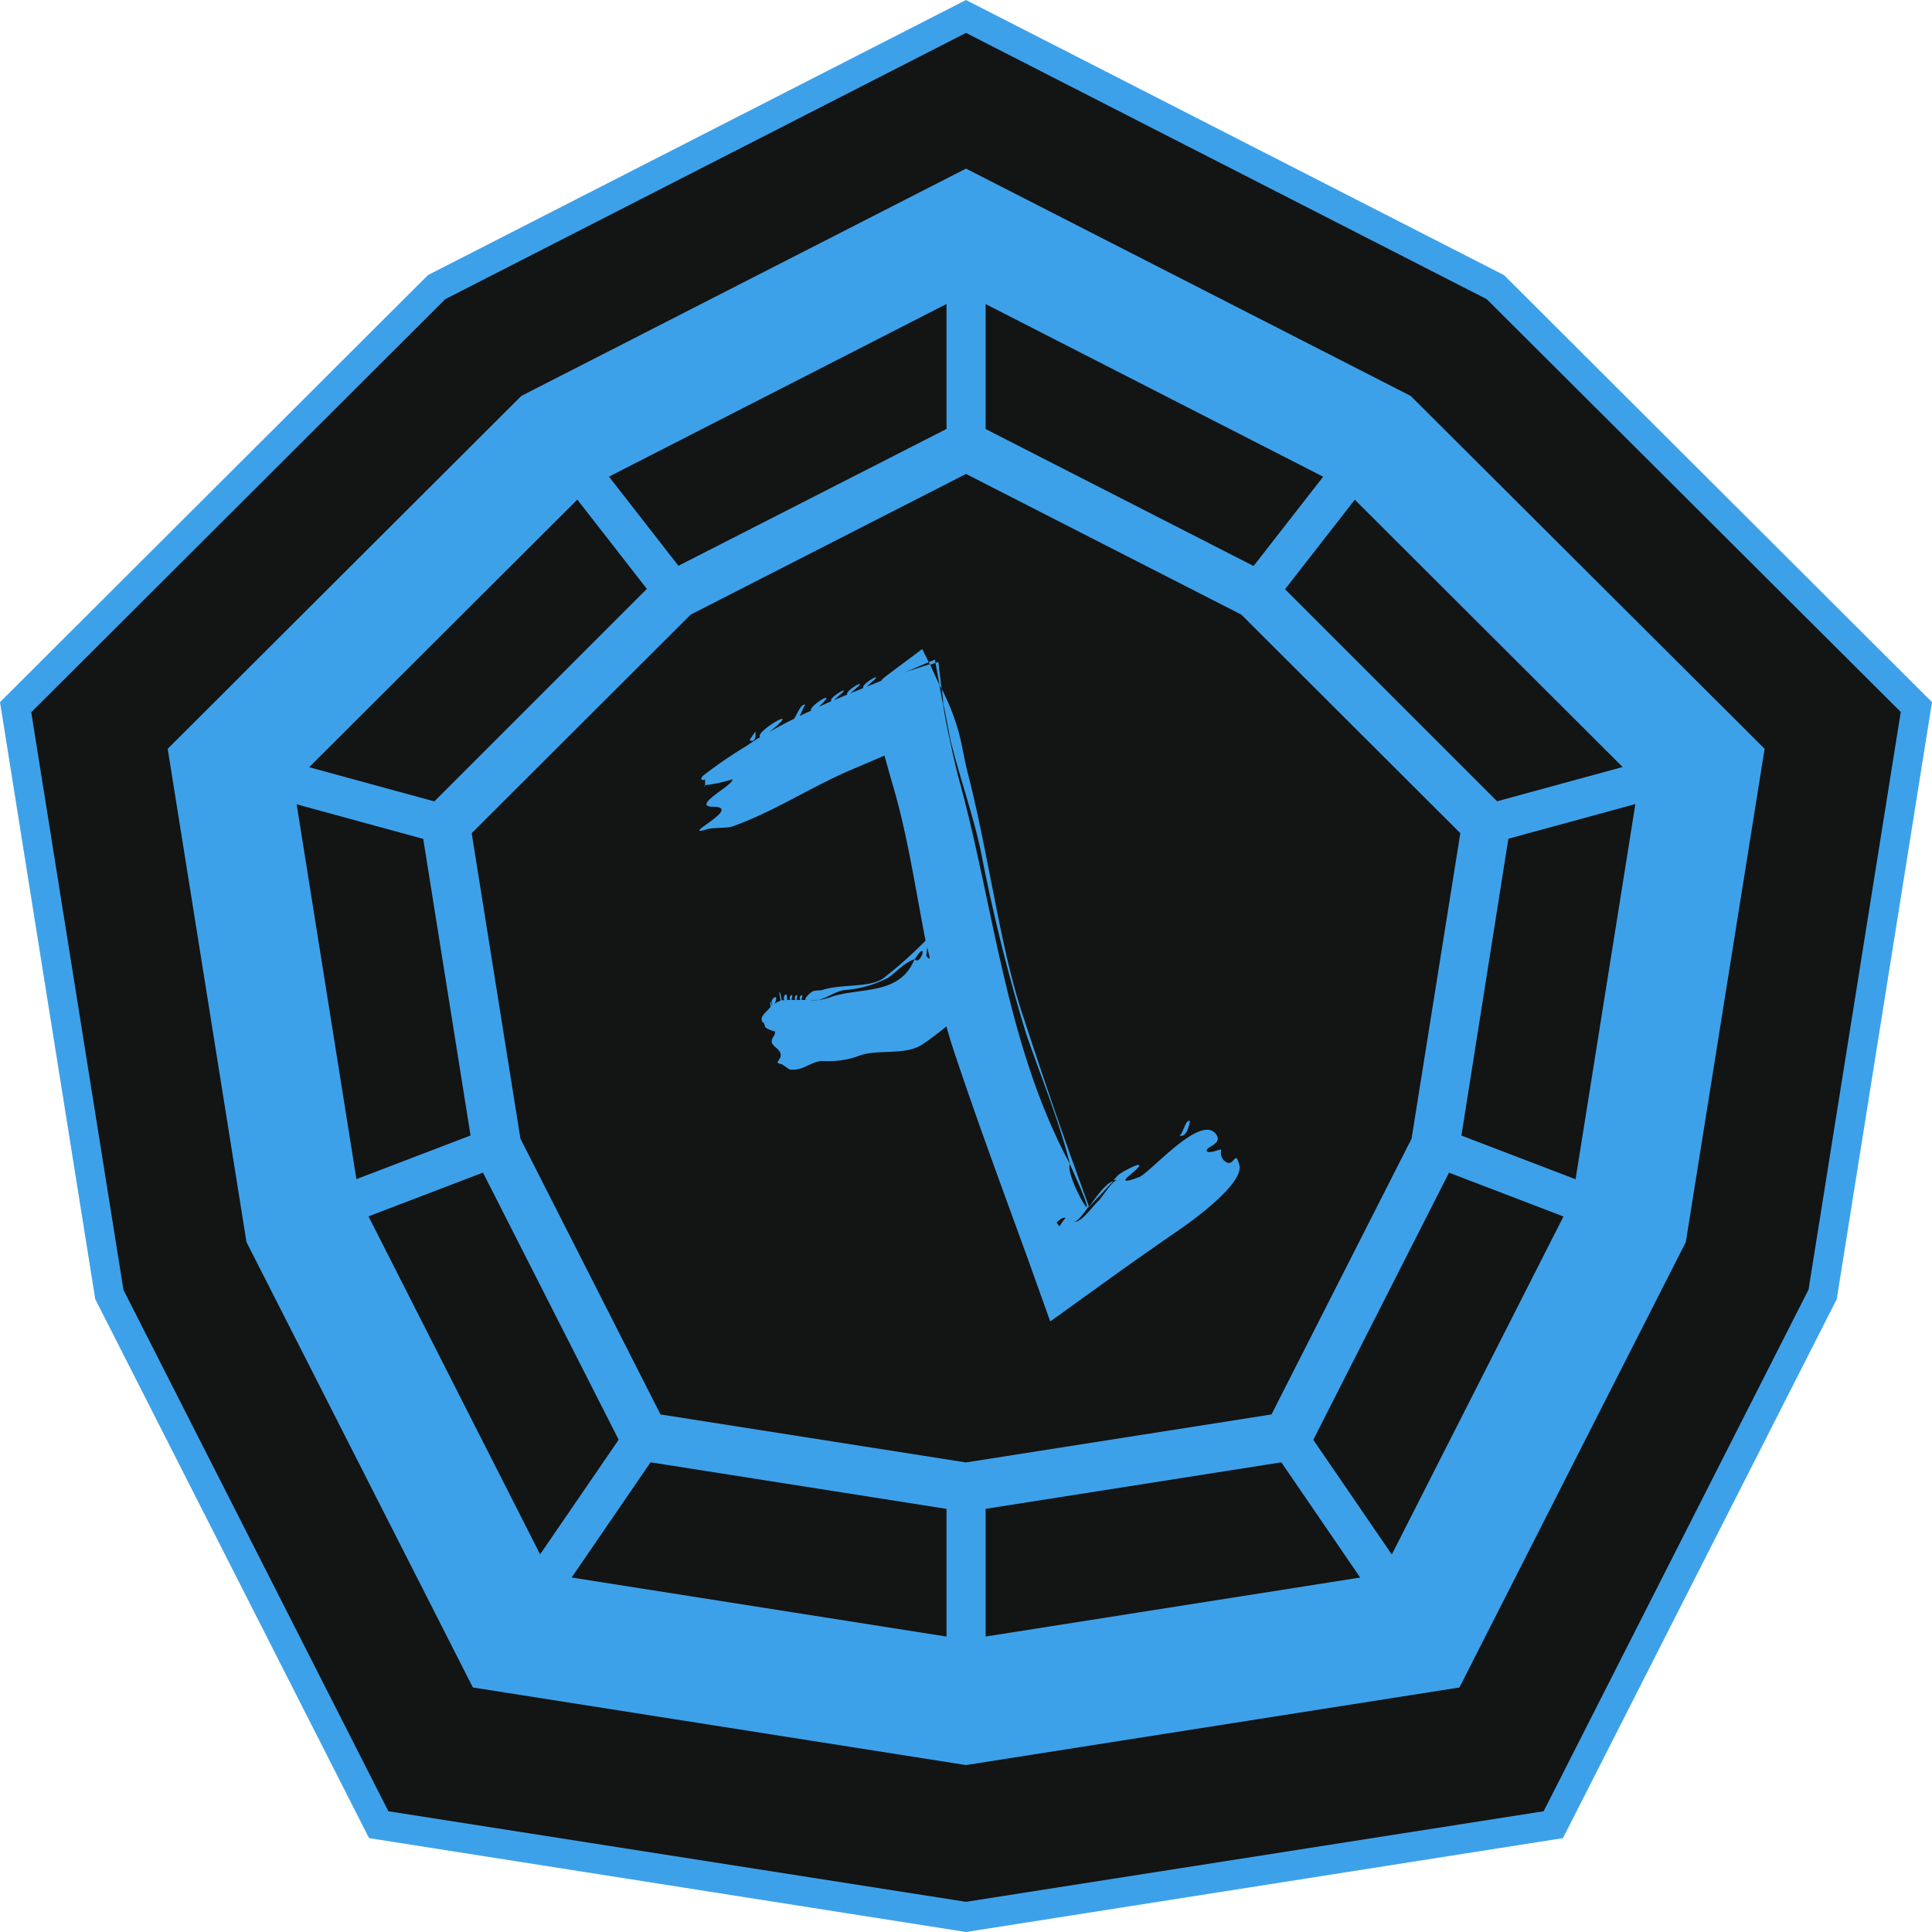<svg xmlns="http://www.w3.org/2000/svg" viewBox="0 0 128 128" width="256" height="256"><defs><style>.cls-1{fill:#131414;}.cls-2,.cls-3{fill:#3da1ea;}.cls-3{fill-rule:evenodd;}</style></defs><g id="Слой_2" data-name="Слой 2"><g id="Слой_1-2" data-name="Слой 1"><g id="decryptor_yodh" data-name="decryptor yodh"><polygon class="cls-1" points="64 127.02 25.09 120.9 7.25 85.77 1.04 46.85 28.92 19.02 64 1.09 99.08 19.02 126.96 46.85 120.75 85.77 102.91 120.9 64 127.02"/><path class="cls-2" d="M64,128l-39.55-6.22L6.31,86.07,0,46.52,28.35,18.23l.13-.07L64,0,99.65,18.23,128,46.52l-6.31,39.55-.07.14-18.07,35.57Zm-38.27-8L64,126l38.27-6,17.55-34.56,6.11-38.27L98.5,19.82,64,2.18,29.5,19.82,2.07,47.19,8.18,85.46Z"/><path class="cls-2" d="M93.46,26.23,64,11.17,34.54,26.23,11.11,49.61l5.22,32.68,15,29.51L64,116.94l32.69-5.14,15-29.51,5.22-32.68Zm10.72,53.19L91.55,104.29,64,108.63l-27.55-4.34L23.82,79.42,19.43,51.88l19.74-19.7L64,19.48l24.83,12.7,19.74,19.7Z"/><polygon class="cls-1" points="64 98.53 42.69 95.18 32.93 75.94 29.53 54.64 44.8 39.4 64 29.58 83.2 39.4 98.47 54.64 95.07 75.94 85.31 95.18 64 98.53"/><path class="cls-2" d="M64,100.17,41.63,96.65,31.37,76.45,27.8,54.07l16-16L64,27.76,84.17,38.07l16,16L96.63,76.45,86.37,96.65ZM43.76,93.71,64,96.89l20.24-3.18,9.28-18.27L96.75,55.2,82.24,40.72,64,31.4,45.76,40.72,31.25,55.2l3.23,20.24Z"/><line class="cls-1" x1="64" y1="16.87" x2="64" y2="29.58"/><rect class="cls-2" x="62.71" y="16.87" width="2.59" height="12.71"/><line class="cls-1" x1="111.19" y1="51.16" x2="98.47" y2="54.64"/><rect class="cls-2" x="98.24" y="51.6" width="13.18" height="2.59" transform="translate(-10.23 29.47) rotate(-15.27)"/><line class="cls-1" x1="93.16" y1="106.66" x2="85.31" y2="95.18"/><rect class="cls-2" x="87.94" y="93.96" width="2.59" height="13.91" transform="translate(-41.41 68.05) rotate(-34.39)"/><line class="cls-1" x1="64" y1="111.24" x2="64" y2="98.53"/><rect class="cls-2" x="62.71" y="98.53" width="2.59" height="12.72"/><line class="cls-1" x1="34.84" y1="106.66" x2="42.69" y2="95.18"/><rect class="cls-2" x="31.81" y="99.62" width="13.91" height="2.59" transform="translate(-66.39 75.85) rotate(-55.58)"/><line class="cls-1" x1="16.81" y1="51.16" x2="29.53" y2="54.64"/><rect class="cls-2" x="21.87" y="46.31" width="2.59" height="13.18" transform="translate(-33.97 61.31) rotate(-74.72)"/><line class="cls-1" x1="21.46" y1="80.33" x2="32.93" y2="75.94"/><rect class="cls-2" x="21.06" y="76.84" width="12.27" height="2.59" transform="translate(-26.1 14.86) rotate(-20.92)"/><line class="cls-1" x1="106.54" y1="80.33" x2="95.07" y2="75.94"/><rect class="cls-2" x="99.51" y="72" width="2.59" height="12.27" transform="translate(-8.19 144.37) rotate(-69.06)"/><line class="cls-1" x1="37.71" y1="30.3" x2="44.8" y2="39.4"/><rect class="cls-2" x="39.96" y="29.09" width="2.59" height="11.53" transform="translate(-12.71 32.71) rotate(-37.92)"/><line class="cls-1" x1="90.29" y1="30.3" x2="83.2" y2="39.4"/><rect class="cls-2" x="80.98" y="33.56" width="11.53" height="2.59" transform="translate(5.93 81.84) rotate(-52.06)"/><path class="cls-3" d="M50.05,48.85a1.23,1.23,0,0,0,0-.26c0-.08,0-.14,0-.14s-.39.58-.39.58C49.9,49.18,50,49,50.05,48.85Z"/><path class="cls-3" d="M46.62,52.1c.06.06.1,0,.13,0S46.61,52.09,46.62,52.1Z"/><path class="cls-3" d="M61.1,43l-2.37,1.77c-.31.24-.45.39-.23.32l.35-.11.33-.11,2.35-1Z"/><path class="cls-3" d="M72.12,80l1.64-1.75C73.28,78.37,72.65,79.25,72.12,80Z"/><polygon class="cls-3" points="62.38 45.66 62.17 43.86 61.98 43.92 62.25 45.4 62.38 45.66"/><polygon class="cls-3" points="61.98 43.92 61.94 43.7 61.53 43.87 61.61 44.04 61.98 43.92"/><path class="cls-3" d="M82.11,77.18c-.3-1.09-.32.2-.93-.22-.38-.26-.31-.81-.24-.79l-.14,0-.32.1c-.23.06-.48.09-.52,0-.14-.31,1.12-.45.59-1.15-1-1.25-4,2.2-5,2.83,0,0,0,0-.09.06a.35.35,0,0,0,.09-.06s-1.66.69-.68-.11c1.49-1.23-.12-.46-.78,0l-.33.36a.39.39,0,0,1,.28,0c-.26-.13-1,1.13-1.33,1.43s-1.17,1.5-1.57,1.29c.18.1.55-.39,1-1-1.78-4.87-2.77-7.76-4.44-12.85-1.47-4.49-2.22-10.61-3.62-16-.2-.81-.35-1.78-.58-2.62a15,15,0,0,0-.79-2.15l-.31-.66.08.73c0,.16,0,.32.07.48.14.73.28,1.47.43,2.21.59,2.42,1.47,4.85,2,7.32a118.18,118.18,0,0,0,3,12.1c1,2.9,2.16,5.68,2.91,8.65.25.61.48,1.07.76,1.75,1.24,3-1.14-1.11-.76-1.75-4.18-7.77-5-16.7-7.22-25-.28-1-.51-2-.73-3.07-.17-.74-.32-1.48-.43-2.21l-.09-.48-.19-1L61.61,44l-2.43.78-.32.13-1.45.59c.1-.08.19-.18.23-.21,1.2-1-.7.08-.43.29l-.86.35.22-.2c1.21-1-.7.08-.42.28l-.9.38c.1-.08.22-.2.25-.23,1.22-1-.72.1-.41.29h0l-.85.38,0,0a3.59,3.59,0,0,0,.34-.33c.71-.79-1.08.37-.83.58-.26.11-.51.23-.77.36.19-.36.31-.79.41-.72-.29-.19-.53.52-.78.9-.58.28-1.13.58-1.66.89.32-.24.65-.54.67-.56,1-1-1.66.62-1.25.88h0c-.3.18-.6.37-.88.57a29.87,29.87,0,0,0-2.92,2c-.31.36.15.29.13.22a1.13,1.13,0,0,1,0,.4,9.13,9.13,0,0,0,1.82-.39c.15.35-2.8,1.8-1.28,1.82,2.1,0-2.47,2.12-.32,1.47.25-.08,1.33-.07,1.53-.14,2.87-1,5.42-2.75,8.28-3.92l1.87-.8h0c.17.62.34,1.23.52,1.85,1,3.35,1.51,6.87,2.2,10.41a27.4,27.4,0,0,1-2.85,2.53c-.94.6-2.73.33-4,.74-.19.05-.46,0-.66.11s-.58.51-.41.55l.26,0,.55,0c.6-.14,1.08-.54,1.7-.65a7.54,7.54,0,0,0,2.91-.81c.6-.4,1.06-1,1.77-1.24.11-.12.17-.25.29-.39.54-.62.08.82-.29.39-1,2.47-3.69,1.82-5.61,2.53a3.2,3.2,0,0,1-.77.17,1.94,1.94,0,0,1-.55,0l-.55,0s0-.09,0-.1c.18-.4-.26-.15-.08.1l-.25,0s0-.09,0-.1c.18-.41-.26-.16-.08.1l-.25,0s0-.09,0-.11c.18-.41-.27-.15-.08.11h0a.85.85,0,0,0-.23,0,1,1,0,0,0,0-.18c0-.43-.34,0-.16.2l-.2,0c0-.23-.13-.55-.07-.46-.18-.24,0,.26,0,.49a1.79,1.79,0,0,0-.39.2,1.09,1.09,0,0,0,.09-.24c.12-.47-.48,0-.23.31l0,0a1.8,1.8,0,0,0-.18.2c-.11.15-.53.48-.54.73s.16.29.13.23.09.22.11.31.68.36.62.26c.18.34-.57.58.07,1.09.88.7-.33,1,.35,1.1.08,0,.53.36.59.37.87.11,1.35-.52,2.15-.57A5.92,5.92,0,0,0,56.78,70c1.26-.56,3.16,0,4.37-.83A19.2,19.2,0,0,0,62.7,68c.14.5.29,1,.45,1.49,1.57,4.73,3.29,9.35,5,14.06l1.43,4,3.28-2.36q2.55-1.84,5.22-3.68C80.07,80.14,82.38,78.19,82.11,77.18ZM61.38,63.34c0,.06,0-.33.07-.61,0,.22.09.44.13.66S61.49,63.48,61.38,63.34Zm8.81,17.91L70,81c.24-.24.46-.38.62-.3C70.58,80.67,70.41,80.92,70.19,81.25Z"/><path class="cls-3" d="M78.84,74.27c-.33-.17-.49,1.07-.74.94C78.66,75.5,78.84,74.27,78.84,74.27Z"/><path class="cls-3" d="M51.06,66.39c-.08-.11,0,.35,0,.35C51.37,67.13,51.06,66.4,51.06,66.39Z"/><path class="cls-3" d="M50.82,68.28c0,.07.06,0,0,0S50.82,68.27,50.82,68.28Z"/></g></g></g></svg>
